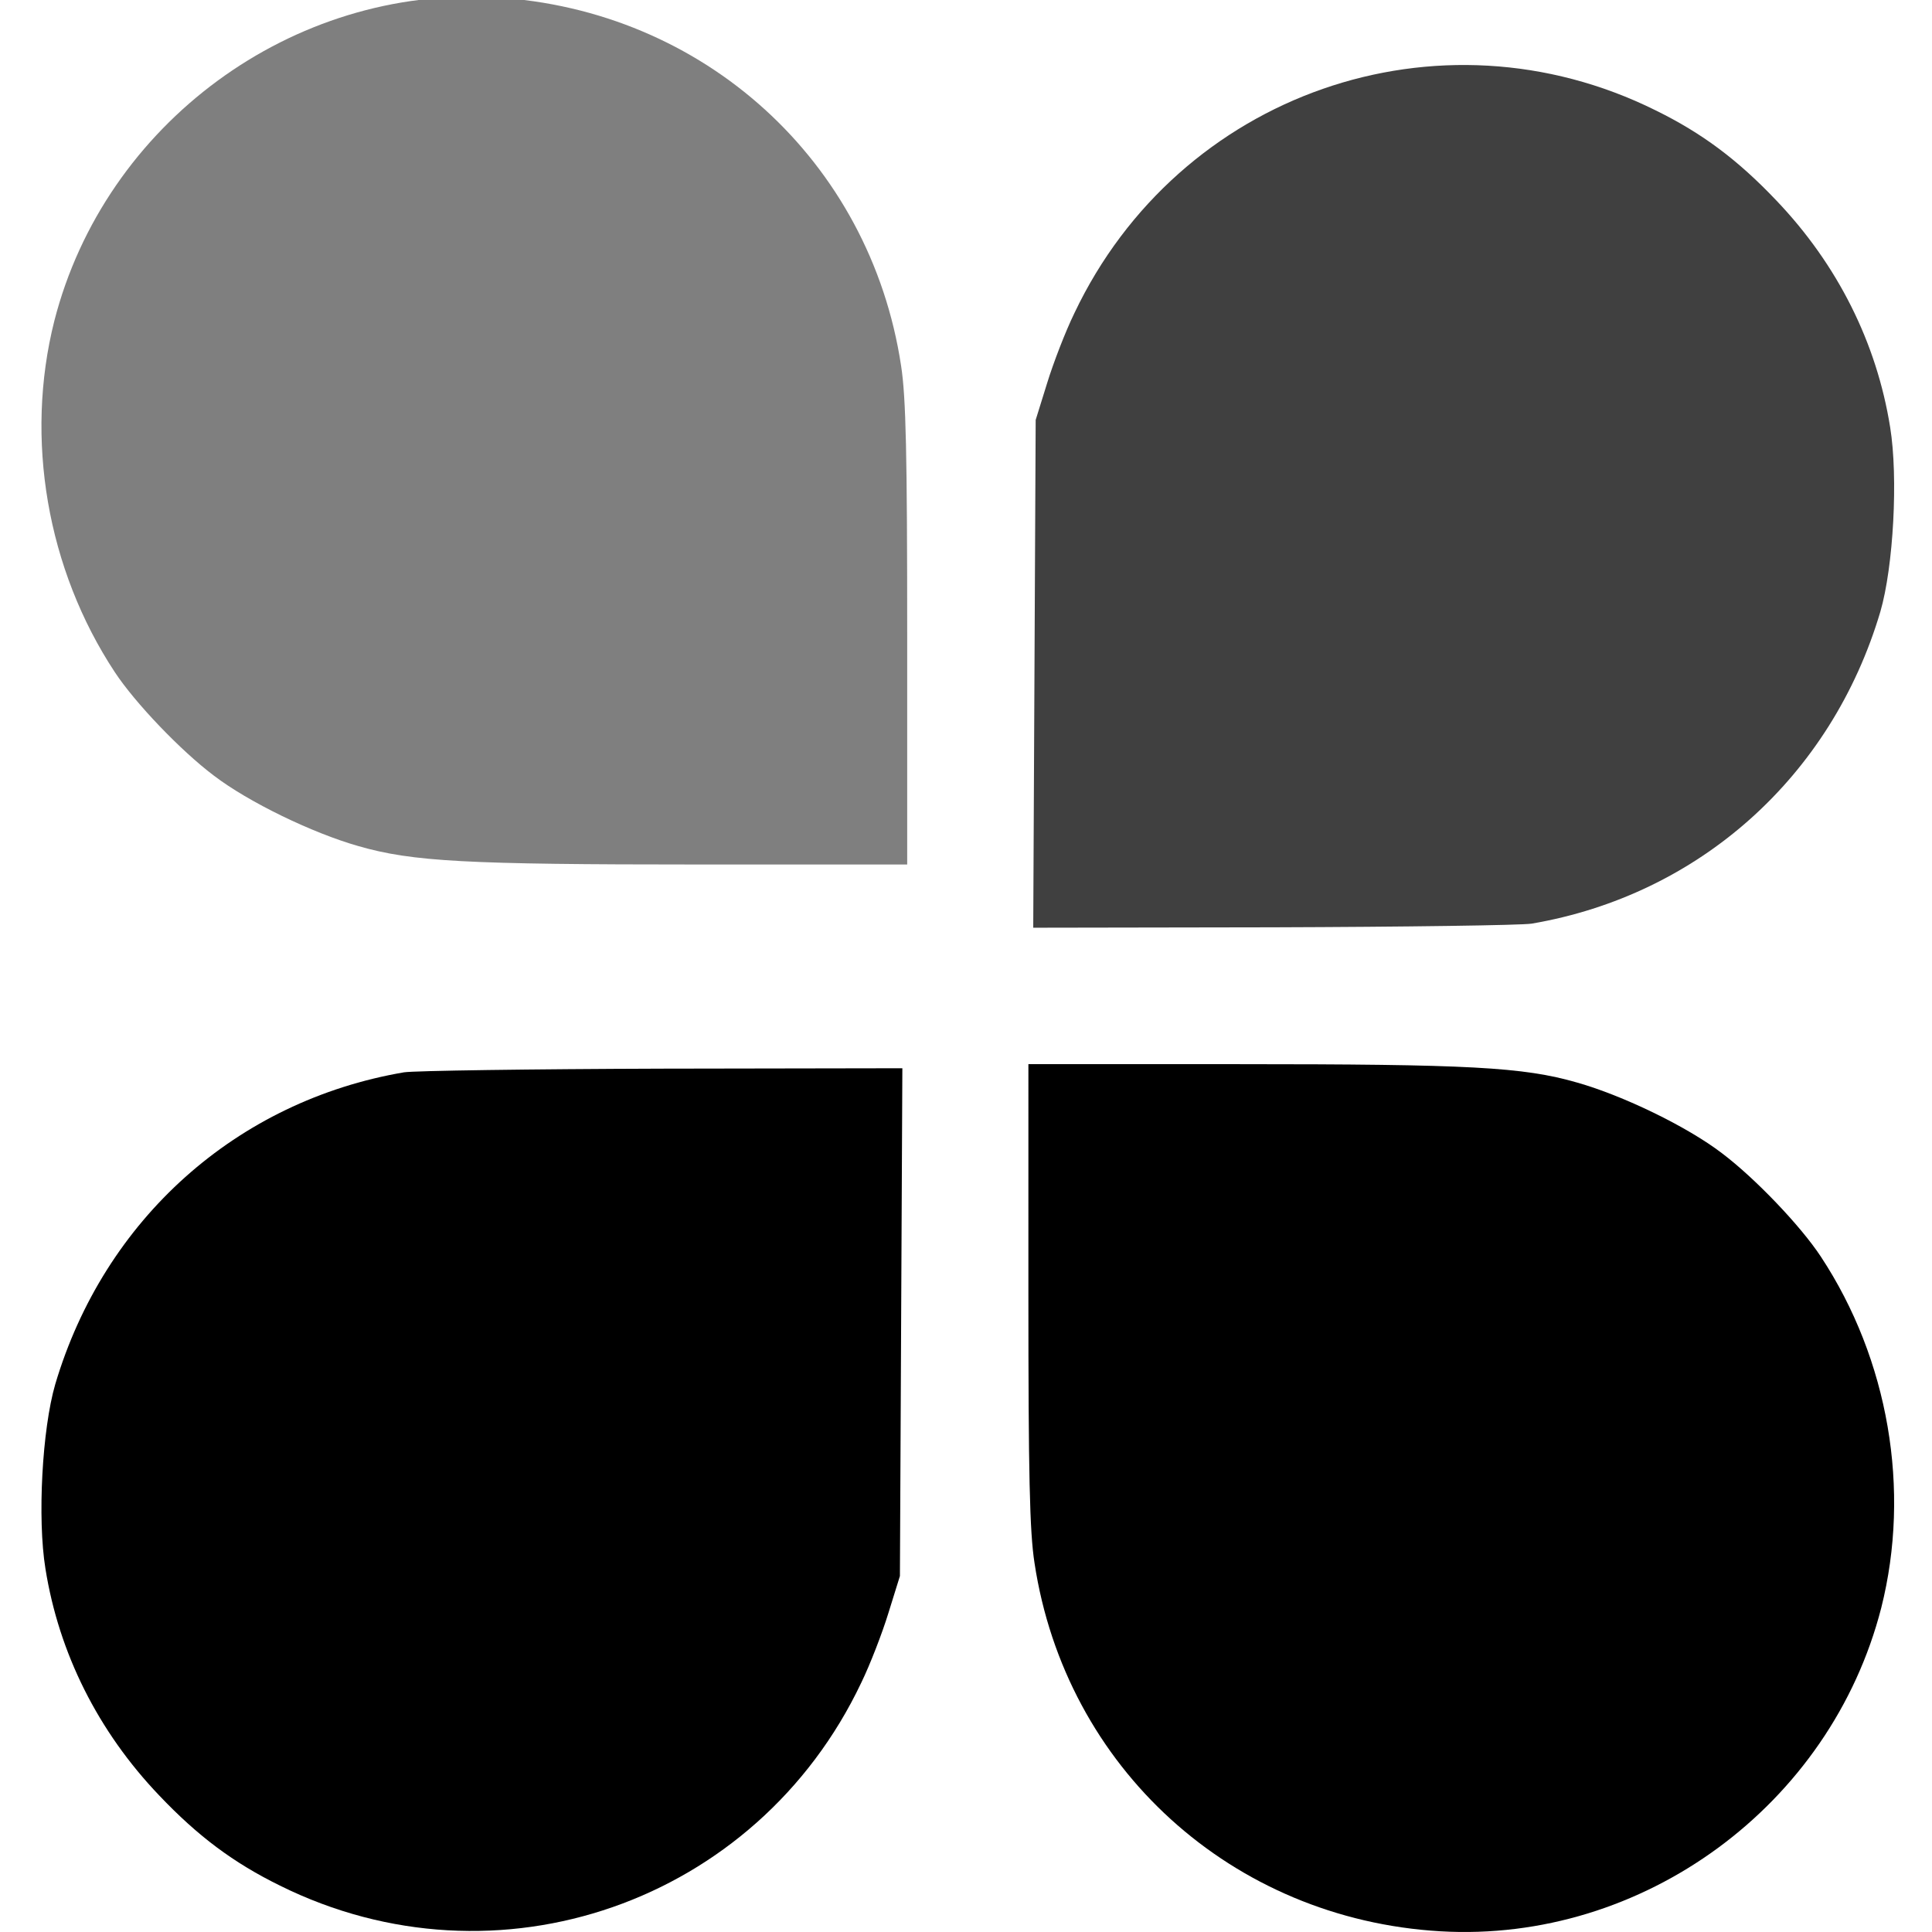 <?xml version="1.0" encoding="UTF-8" standalone="no"?>
<svg
   version="1.0"
   width="72pt"
   height="72pt"
   viewBox="0 0 72 72"
   preserveAspectRatio="xMidYMid"
   id="svg8"
   sodipodi:docname="daily_hunt.svg"
   inkscape:version="1.2.1 (9c6d41e410, 2022-07-14)"
   xmlns:inkscape="http://www.inkscape.org/namespaces/inkscape"
   xmlns:sodipodi="http://sodipodi.sourceforge.net/DTD/sodipodi-0.dtd"
   xmlns="http://www.w3.org/2000/svg"
   xmlns:svg="http://www.w3.org/2000/svg">
  <defs
     id="defs12" />
  <sodipodi:namedview
     id="namedview10"
     pagecolor="#ffffff"
     bordercolor="#000000"
     borderopacity="0.25"
     inkscape:showpageshadow="2"
     inkscape:pageopacity="0.0"
     inkscape:pagecheckerboard="0"
     inkscape:deskcolor="#d1d1d1"
     inkscape:document-units="pt"
     showgrid="false"
     inkscape:zoom="0.60717773"
     inkscape:cx="353.27382"
     inkscape:cy="428.2107"
     inkscape:window-width="1920"
     inkscape:window-height="1009"
     inkscape:window-x="-8"
     inkscape:window-y="-8"
     inkscape:window-maximized="1"
     inkscape:current-layer="g6" />
  <g
     transform="matrix(0.1,0,0,-0.1,0,512)"
     fill="#000000"
     stroke="none"
     id="g6">
    <g
       id="g899"
       transform="matrix(0.152,0,0,0.152,-28.451,4400)"
       style="stroke-width:6.59">
      <g
         id="g337"
         transform="translate(-201.426,-82.267)"
         style="fill:#000000;fill-opacity:1;stroke-width:6.59">
        <path
           d="m 2910,1648 c 0,-444 3,-584 15,-661 76,-502 484,-873 995,-903 497,-29 957,309 1081,793 73,289 18,609 -148,861 -50,76 -162,193 -243,254 -85,65 -242,141 -355,173 -132,38 -264,45 -832,45 h -513 z"
           id="path2"
           style="fill:#000000;fill-opacity:1;stroke-width:6.59" />
        <path
           d="M 1379,2190 C 969,2120 644,1830 524,1425 492,1315 480,1096 500,973 533,766 629,574 779,417 874,317 961,252 1075,196 c 532,-264 1169,-42 1425,497 22,45 52,123 67,172 l 28,90 3,623 3,622 -588,-1 c -323,-1 -609,-5 -634,-9 z"
           id="path4"
           style="fill:#000000;fill-opacity:1;stroke-width:6.59" />
      </g>
      <g
         id="g333"
         transform="translate(-7392.473,3314.324)"
         style="stroke-width:6.59">
        <path
           d="m 9803.9,-135.057 c 0,444 -3,584 -15,661 -76,502 -484,873 -995,903 -497,29 -957.001,-309 -1081.001,-793 -73,-289 -18,-609 148,-861 50,-76 162,-193 243,-254 85.001,-65 242.001,-141 355.001,-173 132,-38 264,-45 832,-45 h 513 z"
           id="path2-7"
           style="fill:#000000;fill-opacity:0.5;stroke-width:6.59" />
        <path
           d="m 11334.9,-842.057 c 410,70 735,360 855,765 32,110 44,329 24,452 -33,207 -129,399 -279,556 -95,100 -182,165 -296,221 -532,264 -1169,42 -1425,-497 -22,-45 -52,-123 -67,-172 l -28,-90 -3,-623 -3,-622 588,1 c 323,1 609,5 634,9 z"
           id="path4-8"
           style="fill:#000000;fill-opacity:0.75;stroke-width:6.59" />
      </g>
    </g>
  </g>
</svg>
